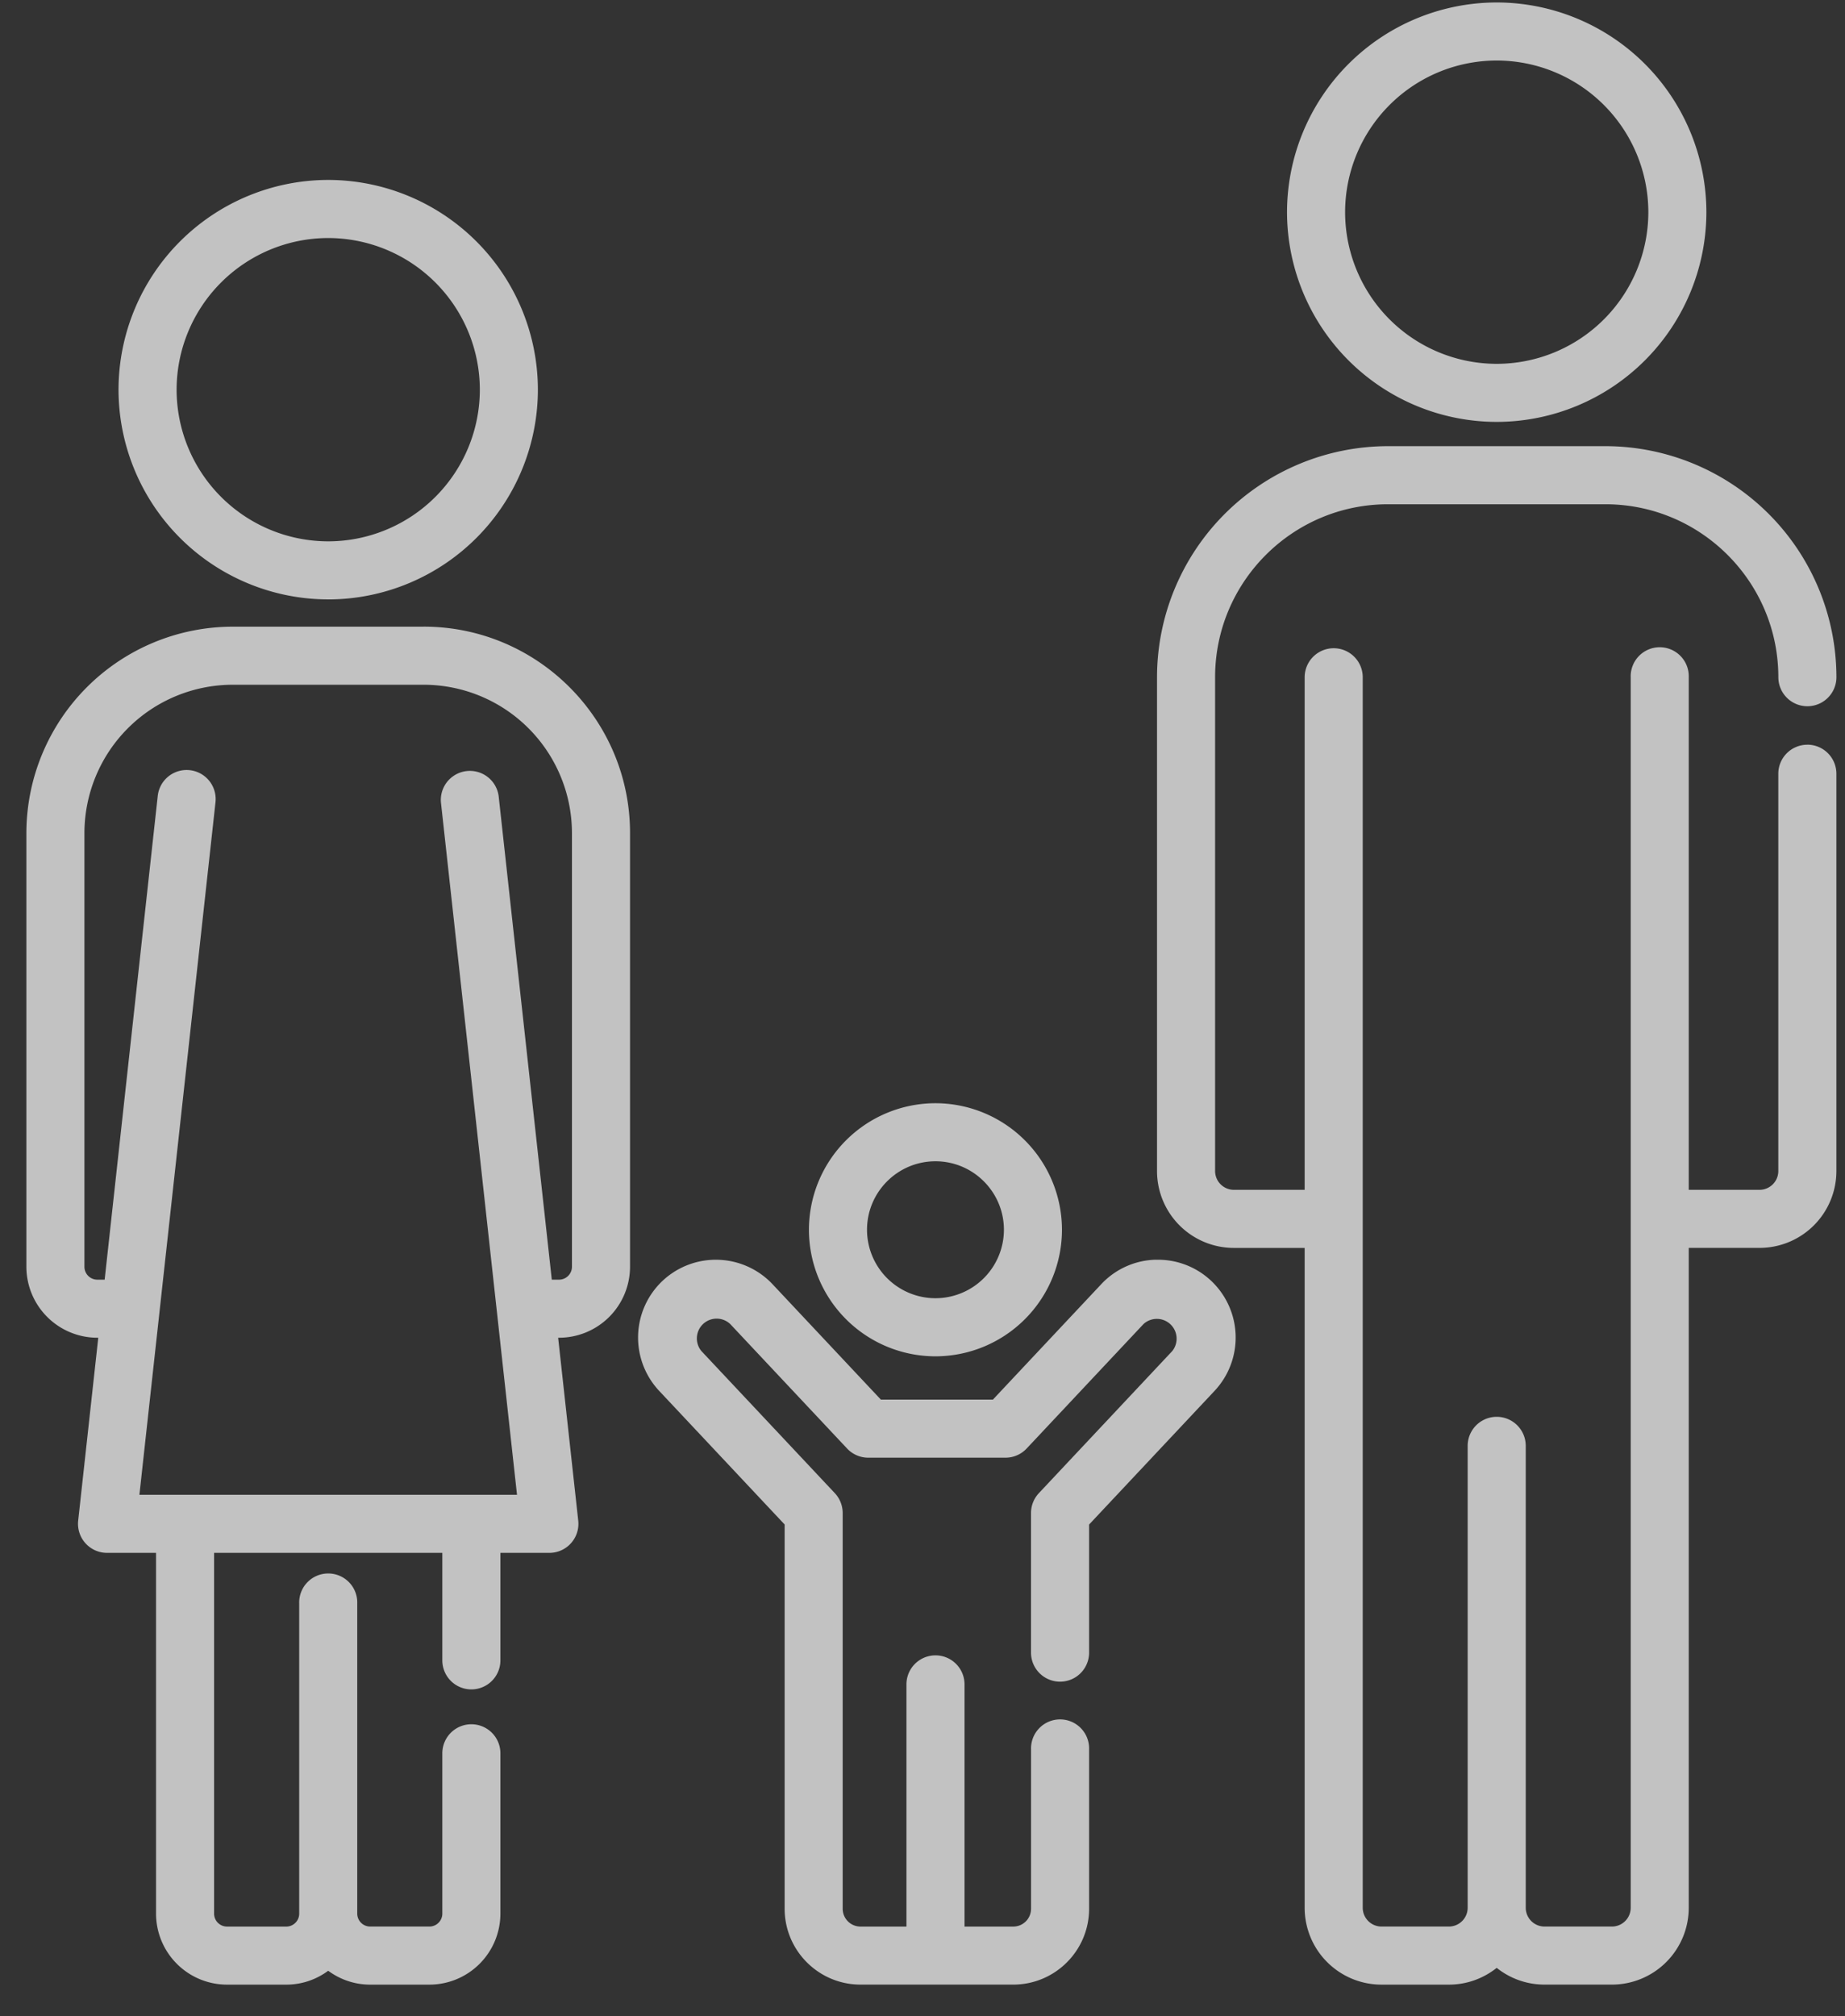 <svg width="54" height="59" fill="none" xmlns="http://www.w3.org/2000/svg"><rect width="100%" height="100%" fill="#333333" stroke="none"/><g opacity=".7" fill="#fff"><path d="M27.38 39.687a3.707 3.707 0 003.702-3.703 3.707 3.707 0 00-3.703-3.703 3.707 3.707 0 00-3.703 3.703 3.707 3.707 0 003.703 3.703zm0-5.707c1.104 0 2.003.899 2.003 2.004a2.006 2.006 0 01-2.004 2.003 2.006 2.006 0 01-2.003-2.003c0-1.105.898-2.004 2.003-2.004zm16.426-21.635a6.144 6.144 0 006.137-6.136A6.144 6.144 0 0043.806.072a6.144 6.144 0 00-6.137 6.137 6.144 6.144 0 006.137 6.136zm0-10.574a4.443 4.443 0 014.438 4.438 4.442 4.442 0 01-4.438 4.437 4.442 4.442 0 01-4.437-4.437 4.442 4.442 0 014.437-4.438zm9.092 20.02a.85.85 0 00-.85.85v11.626a.55.55 0 01-.548.548h-2.073V19.818a.85.85 0 10-1.699 0v36.006a.55.55 0 01-.549.548h-1.974a.55.55 0 01-.549-.548V42.307a.85.85 0 10-1.7 0v13.517a.55.55 0 01-.548.548h-1.974a.55.55 0 01-.549-.548V19.818a.85.85 0 10-1.7 0v14.997h-2.072a.55.55 0 01-.549-.548V19.815c0-2.79 2.27-5.06 5.06-5.06h6.365c2.79 0 5.06 2.27 5.06 5.06a.85.85 0 101.7 0 6.768 6.768 0 00-6.76-6.76h-6.365a6.768 6.768 0 00-6.76 6.76v14.453a2.25 2.25 0 002.248 2.247h2.073v19.309a2.25 2.25 0 002.248 2.248h1.975c.528 0 1.014-.185 1.398-.491.384.306.87.49 1.399.49h1.974a2.25 2.25 0 002.248-2.247v-19.31H51.5a2.25 2.25 0 002.248-2.247V22.64a.85.85 0 00-.85-.85zM9.606 17.54a6.144 6.144 0 006.137-6.138 6.144 6.144 0 00-6.137-6.137 6.144 6.144 0 00-6.137 6.137 6.144 6.144 0 006.137 6.137zm0-10.575a4.443 4.443 0 014.438 4.437 4.442 4.442 0 01-4.438 4.438 4.442 4.442 0 01-4.437-4.438 4.443 4.443 0 014.437-4.437zM12.4 18.337H6.812a6.047 6.047 0 00-6.04 6.04v12.69a2.08 2.08 0 002.078 2.076h.026l-.588 5.353a.85.85 0 00.844.942h1.435v10.556a2.08 2.08 0 002.078 2.078h1.734c.46 0 .883-.152 1.227-.406.345.254.768.406 1.228.406h1.734a2.08 2.08 0 002.078-2.078v-4.691a.85.85 0 10-1.7 0v4.691c0 .209-.17.378-.378.378h-1.733a.379.379 0 01-.379-.378V46.92a.85.85 0 10-1.699 0v9.075c0 .209-.17.378-.378.378H6.645a.379.379 0 01-.379-.378V45.438h6.68v3.145a.85.85 0 101.7 0v-3.145h1.434a.85.85 0 00.844-.942l-.588-5.353h.026a2.08 2.08 0 002.078-2.077v-12.69c0-3.33-2.71-6.04-6.04-6.04zm4.34 18.729c0 .208-.17.378-.378.378h-.212l-1.556-14.156a.85.85 0 00-1.689.186l2.227 20.265H4.08l2.227-20.265a.85.85 0 00-1.69-.186L3.063 37.444H2.85a.378.378 0 01-.379-.378v-12.69a4.345 4.345 0 014.34-4.34H12.4a4.345 4.345 0 014.34 4.34v12.69z"/><path d="M33.818 36.86a2.262 2.262 0 00-1.588.718l-3.169 3.375h-3.28l-3.169-3.375a2.28 2.28 0 00-3.219-.101 2.28 2.28 0 00-.101 3.22l3.673 3.911v11.243c0 1.225.997 2.22 2.22 2.22h4.471c1.225 0 2.22-.995 2.22-2.22V51.19a.85.85 0 10-1.699 0v4.662a.521.521 0 01-.52.521H28.23v-7.086a.85.85 0 10-1.7 0v7.086h-1.345a.522.522 0 01-.521-.52v-11.58a.85.85 0 00-.23-.582l-3.904-4.157a.579.579 0 01.843-.791l3.42 3.642a.85.85 0 00.62.268h4.015a.85.85 0 00.62-.268l3.42-3.642a.579.579 0 01.842.79l-3.904 4.158a.85.85 0 00-.23.582v4.084a.85.85 0 101.7 0v-3.748l3.673-3.912a2.28 2.28 0 00-.101-3.22 2.266 2.266 0 00-1.63-.615z"/></g></svg>
